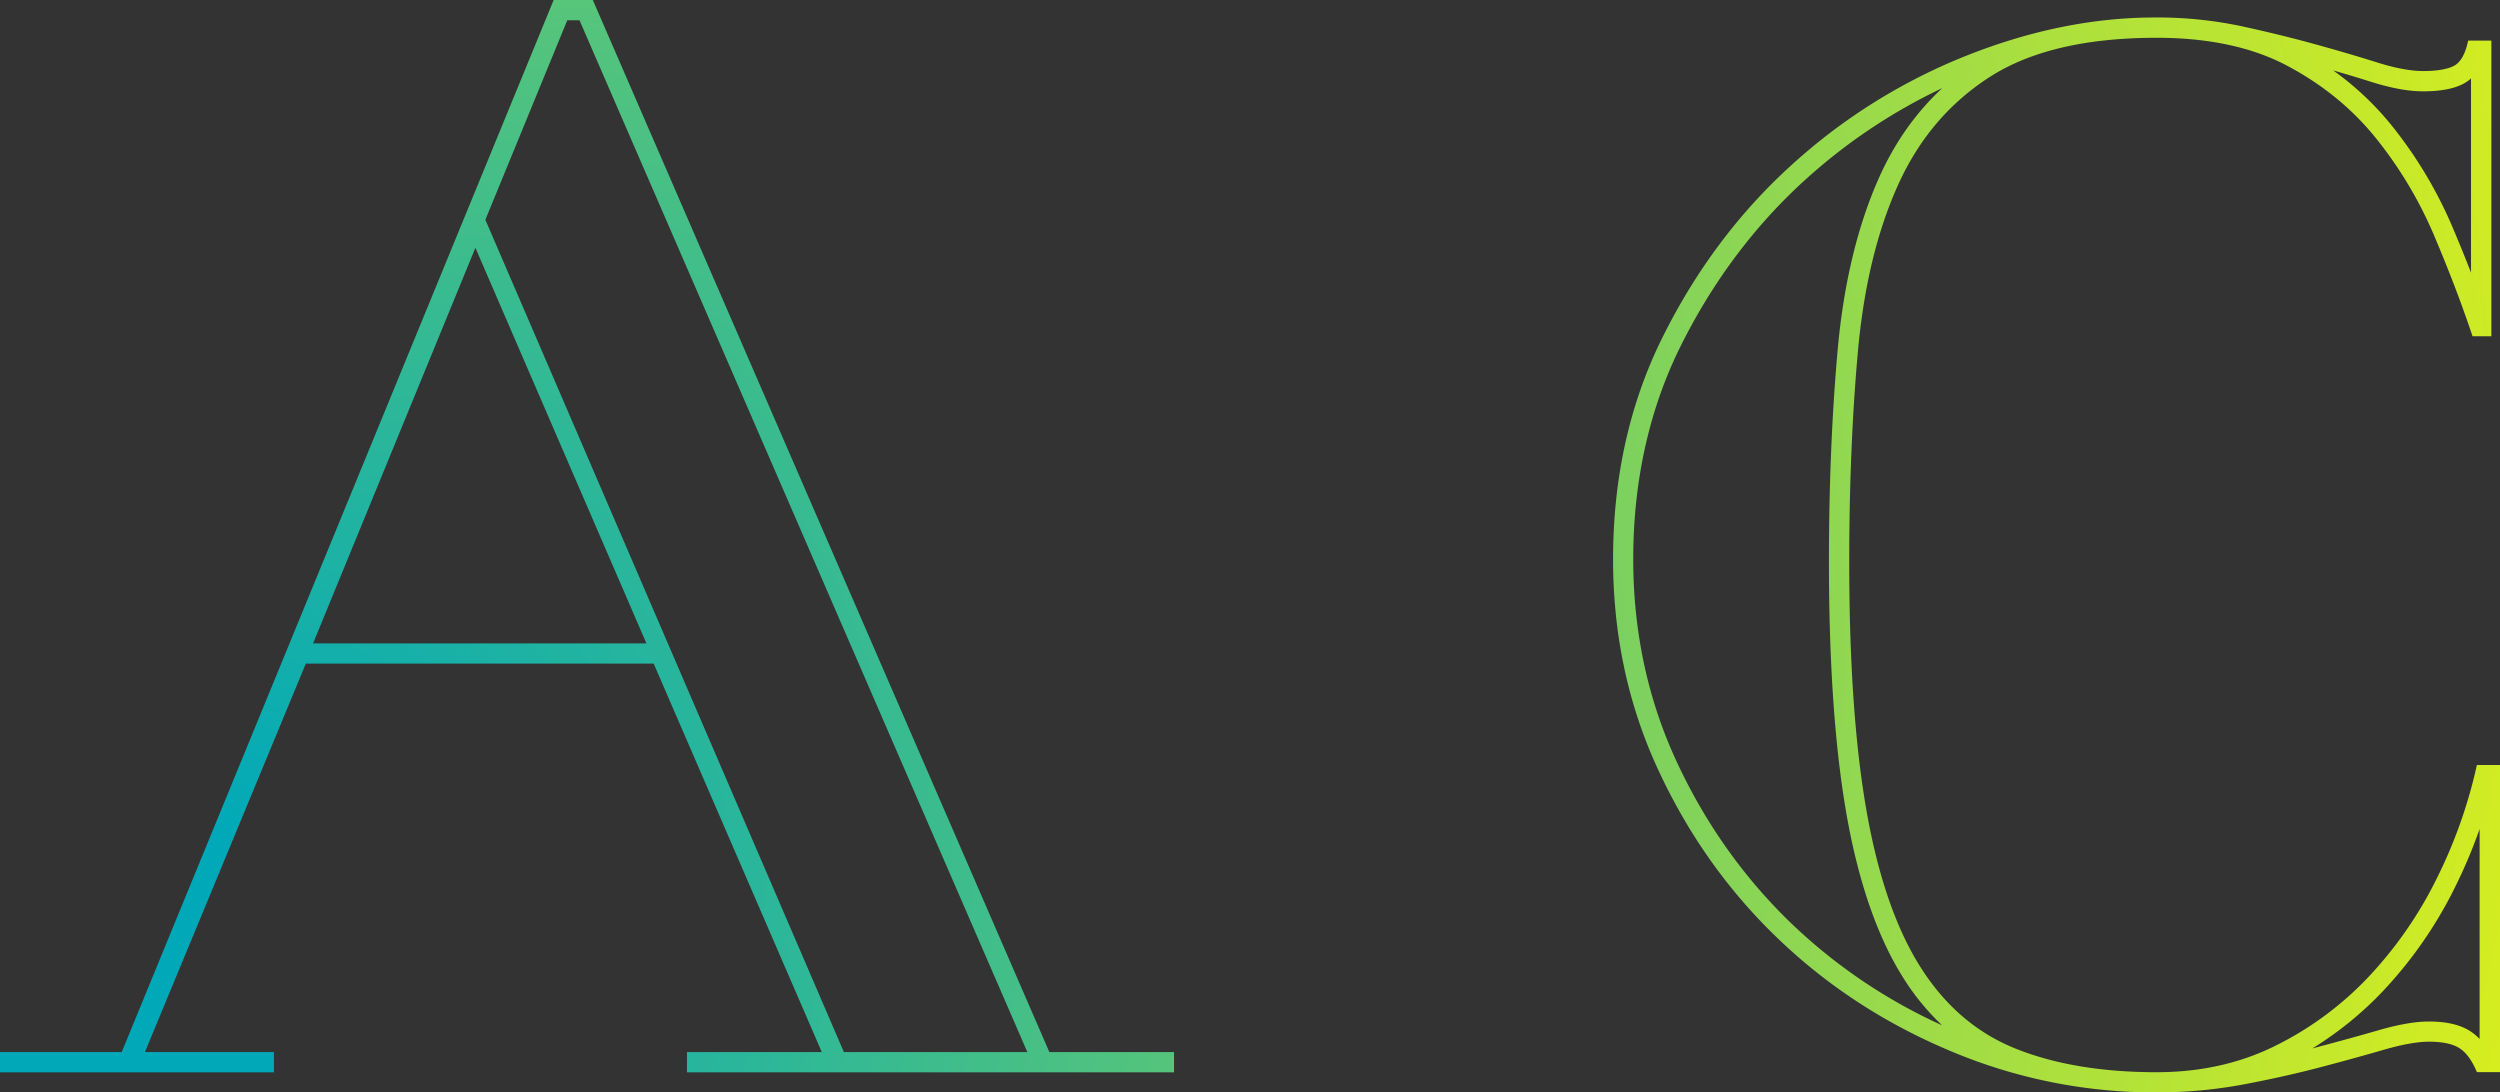 <svg xmlns="http://www.w3.org/2000/svg" xmlns:xlink="http://www.w3.org/1999/xlink" viewBox="0 0 1858.96 812.33"><rect x="0" y="0" width="1858.96" height="812.33" fill="#333333" stroke="none"/><defs><style>.cls-1{fill:url(#radial-gradient);}</style><radialGradient id="radial-gradient" cx="929.48" cy="406.16" fx="224.146" fy="-458.993" r="1883.04" gradientTransform="matrix(0.36, -0.93, 0.77, 0.3, 283.6, 1153.43)" gradientUnits="userSpaceOnUse"><stop offset="0.09" stop-color="#01a9b8"/><stop offset="0.88" stop-color="#fdfa03"/></radialGradient></defs><title>Asset 3</title><g id="Layer_2" data-name="Layer 2"><g id="Layer_1-2" data-name="Layer 1"><path class="cls-1" d="M430.9,15.08l333,767.2H627.5L360.91,163.42l60.9-148.34h9.09M440.8,0H411.7L90.53,782.28H0v15.08H203.69V782.28H107.78L227.41,493.45H486.06l125,288.83H510.84v15.08H873V782.28H780.28L440.8,0Zm-208,478.42,120.7-294.16L480.67,478.42ZM1734.94,52.36c10,2.88,19.29,5.69,27.88,8.4,15.28,4.81,28,7.15,39,7.15,12.55,0,22.16-1.75,29.39-5.35a27.36,27.36,0,0,0,6.2-4.26V202.73q-6.37-16.42-13.63-33.52a321.74,321.74,0,0,0-45.23-75.73,220.38,220.38,0,0,0-43.63-41.12m-290.83,13.3c-19.48,18.13-35.13,40.26-46.71,66.12-16.07,35.86-26.46,79-30.9,128.16-4.32,48-6.51,101.17-6.51,158.09,0,75.26,4.42,138.49,13.15,187.93,8.93,50.58,23.25,91.58,42.56,121.84a179.49,179.49,0,0,0,28.43,34.59,400.38,400.38,0,0,1-112-75.67c-35.46-34.07-64.28-74.77-85.66-121-21.24-45.9-32-96.33-32-149.88,0-58.41,12-112,35.58-159.15,23.82-47.65,54.78-88.93,92-122.7a416.61,416.61,0,0,1,102-68.37m399.77,550.61V772.54a38.59,38.59,0,0,0-6.91-5.73l0,0h0c-7.59-4.87-17.65-7.23-30.76-7.23-10.13,0-22.43,2.13-37.61,6.52-13.33,3.86-29,8.18-46.55,12.83l-2.53.66a259.52,259.52,0,0,0,52.36-42.49,316.21,316.21,0,0,0,53.2-76.35,382.84,382.84,0,0,0,18.85-44.45M1602.47,13q-69,0-140.64,28.55A427.65,427.65,0,0,0,1332,122.86q-58.2,52.79-95.37,127.13t-37.17,165.89q0,84,33.4,156.21t88.89,125.51q55.48,53.32,128.78,84a389.92,389.92,0,0,0,152,30.7,352.33,352.33,0,0,0,65.73-5.93q31.24-5.94,57.66-12.92t46.89-12.93q20.46-5.91,33.41-5.93,15.08,0,22.63,4.85t12.94,17.78H1859V568.86h-17.23A363.77,363.77,0,0,1,1811.54,654a300,300,0,0,1-50.64,72.72,243.71,243.71,0,0,1-69.52,51.18q-39.33,19.38-87.83,19.38-60.37,0-104-17.23t-71.13-60.33q-27.48-43.08-40.42-116.35T1375.07,418q0-85.09,6.45-156.74T1411.16,138q23.16-51.72,68.44-80.8t124-29.1q58.18,0,97.53,21t65.74,53.86a305.39,305.39,0,0,1,43.1,72.18q16.69,39.34,28.57,74.88h14V30.2h-17.25q-3.23,15.12-10.77,18.87t-22.65,3.76q-14,0-34.49-6.46T1721.56,32.9q-25.33-7-55-13.46A301.41,301.41,0,0,0,1602.47,13Z"/></g></g></svg>